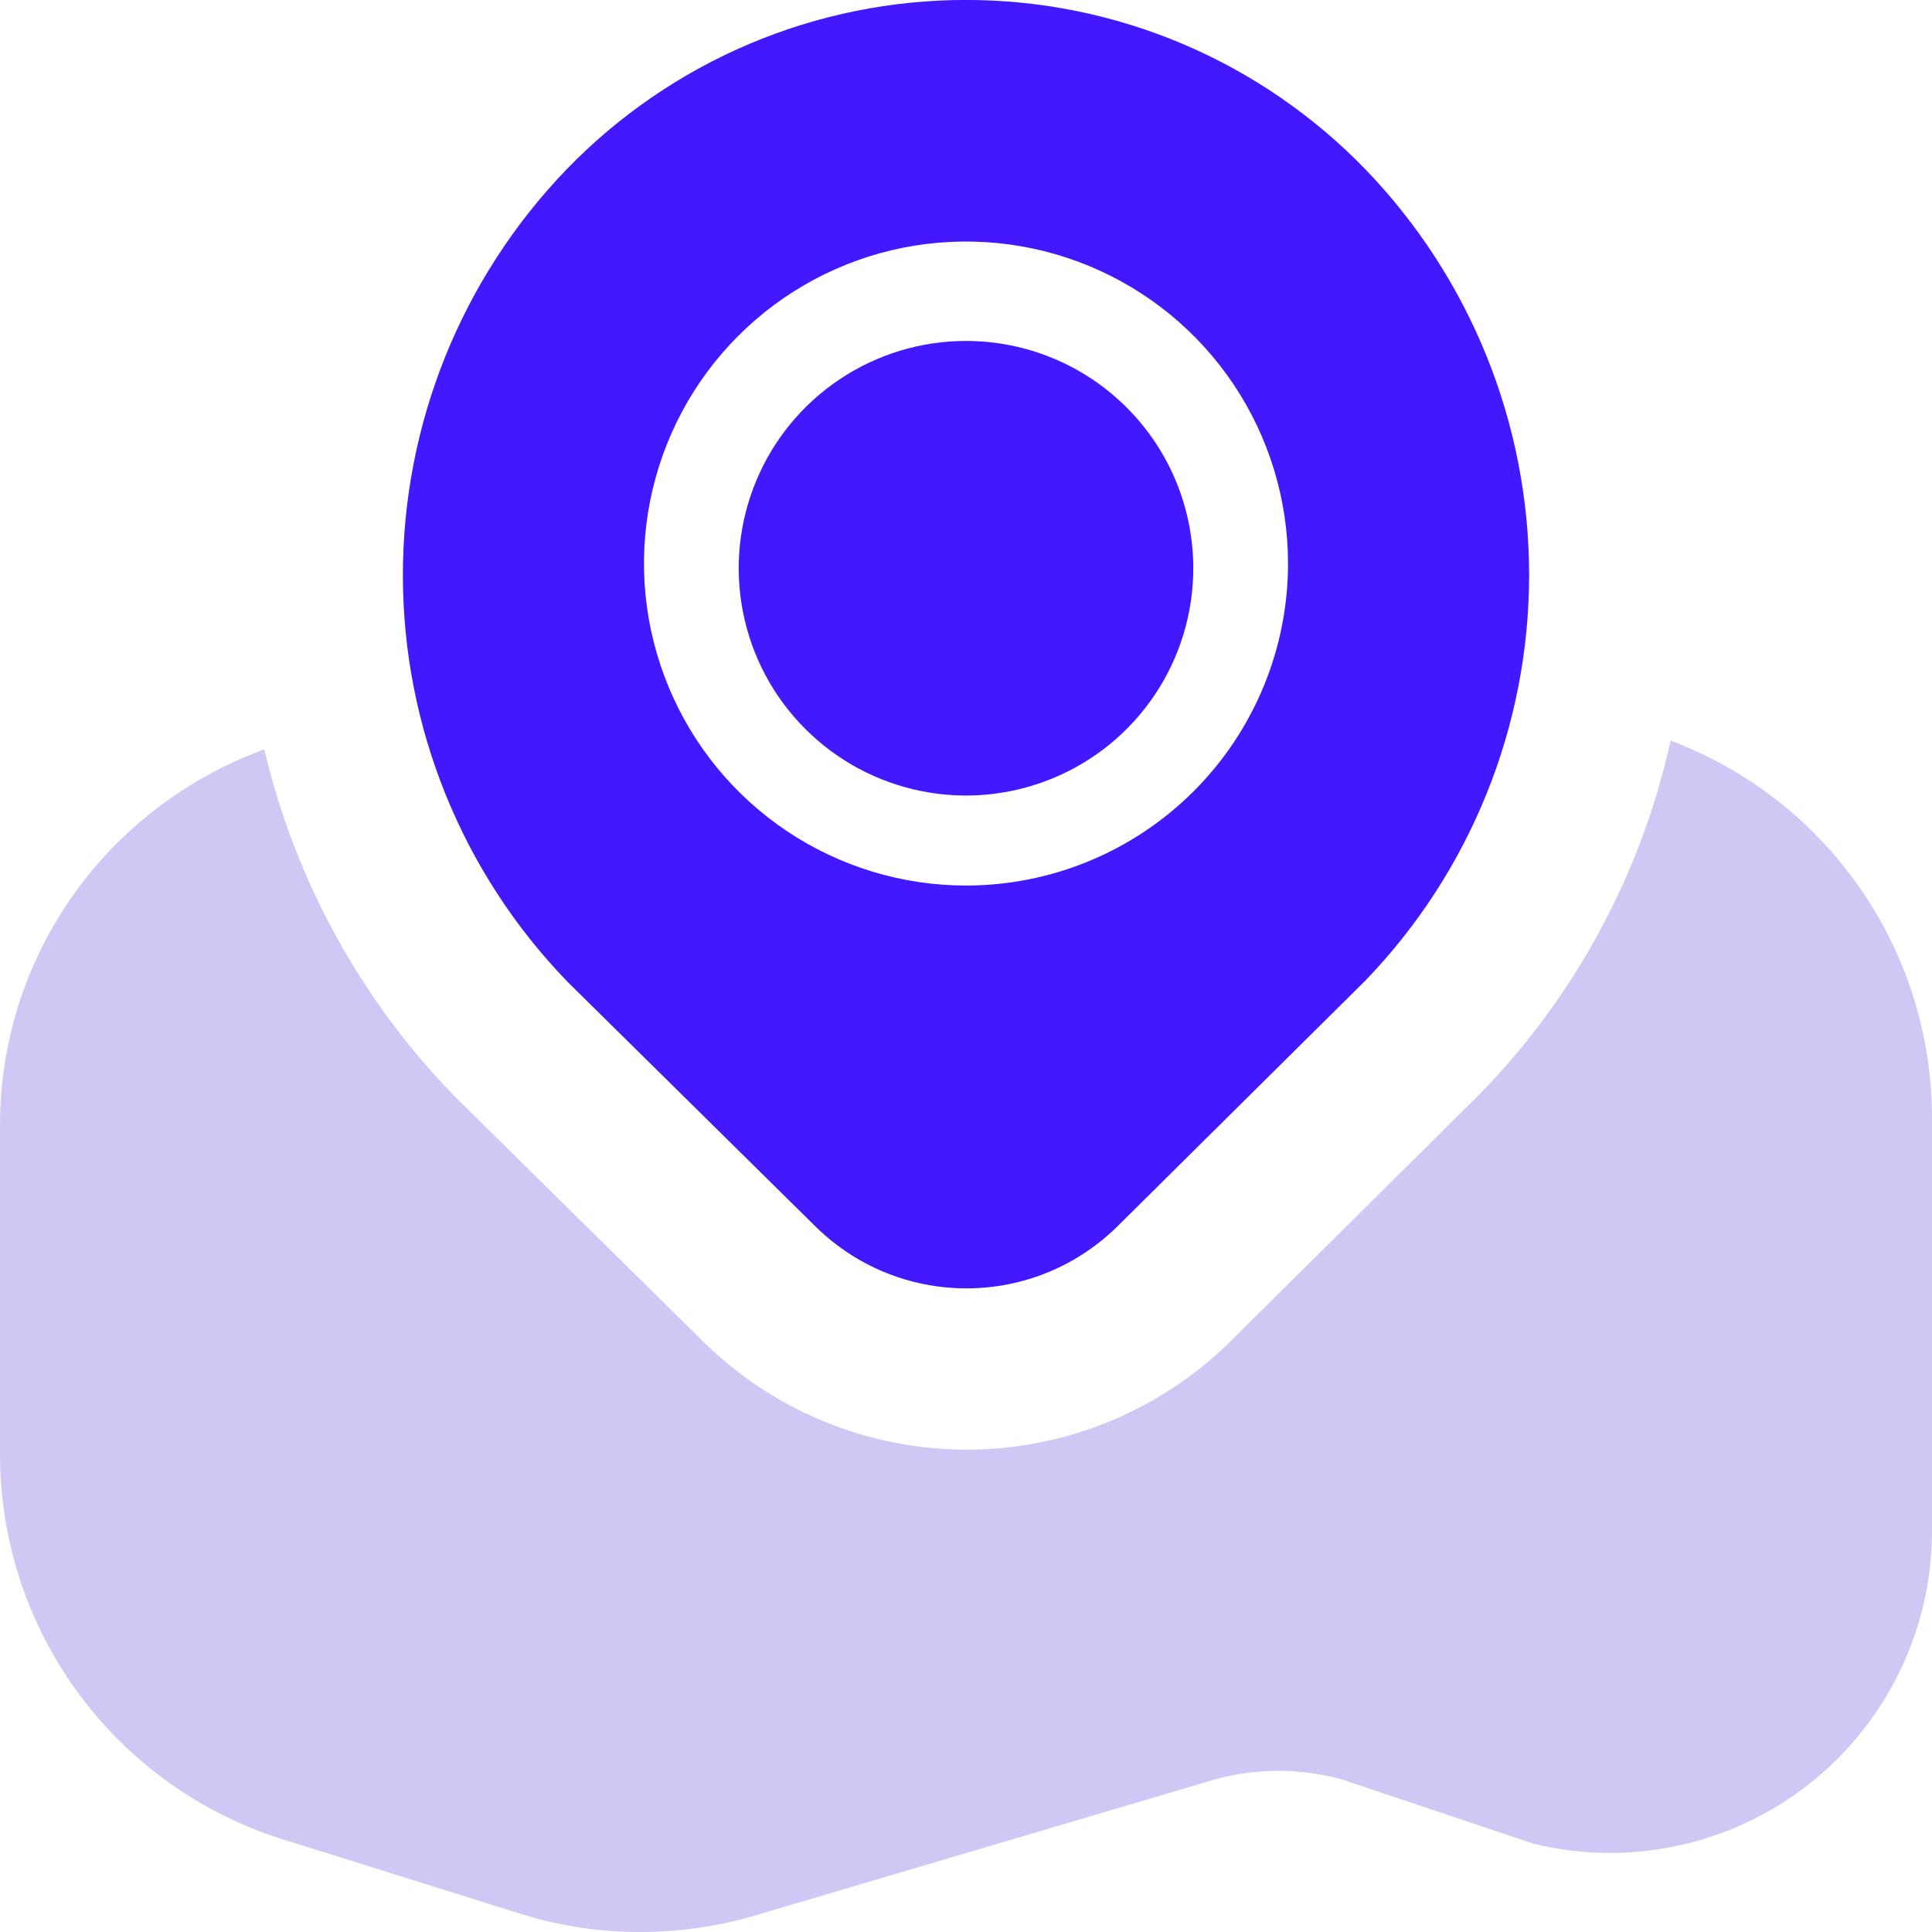 <svg width="34" height="34" viewBox="0 0 34 34" fill="none" xmlns="http://www.w3.org/2000/svg">
<g clip-path="url(#clip0_70_1083)">
<path d="M21 10C21 10.791 20.765 11.565 20.326 12.222C19.886 12.88 19.262 13.393 18.531 13.695C17.8 13.998 16.996 14.078 16.22 13.923C15.444 13.769 14.731 13.388 14.172 12.828C13.612 12.269 13.231 11.556 13.077 10.78C12.922 10.004 13.002 9.2 13.305 8.469C13.607 7.738 14.12 7.114 14.778 6.674C15.435 6.235 16.209 6 17 6C18.061 6 19.078 6.421 19.828 7.172C20.579 7.922 21 8.939 21 10Z" fill="#4318FF"/>
<path d="M24.024 17.261L19.692 21.555C19.34 21.909 18.922 22.191 18.461 22.383C18 22.575 17.506 22.673 17.007 22.673C16.508 22.673 16.014 22.575 15.553 22.383C15.092 22.191 14.674 21.909 14.322 21.555L9.993 17.284C8.134 15.367 7.093 12.803 7.09 10.133C7.087 7.463 8.122 4.896 9.976 2.975C10.888 2.034 11.979 1.285 13.186 0.773C14.392 0.262 15.689 -0.001 17 -0.001C18.311 -0.001 19.608 0.262 20.814 0.773C22.021 1.285 23.112 2.034 24.024 2.975C25.875 4.892 26.91 7.453 26.91 10.118C26.91 12.783 25.875 15.344 24.024 17.261ZM22.667 9.917C22.667 8.796 22.334 7.701 21.712 6.769C21.089 5.837 20.204 5.111 19.169 4.682C18.133 4.253 16.994 4.141 15.894 4.359C14.795 4.578 13.786 5.117 12.993 5.91C12.2 6.702 11.661 7.712 11.442 8.811C11.223 9.911 11.336 11.05 11.765 12.085C12.194 13.121 12.92 14.006 13.852 14.629C14.784 15.251 15.879 15.584 17 15.584C18.503 15.584 19.944 14.987 21.007 13.924C22.07 12.861 22.667 11.42 22.667 9.917Z" fill="#4318FF"/>
<path d="M29.4 13.034C28.883 15.375 27.723 17.526 26.051 19.244L21.691 23.569C21.077 24.184 20.349 24.672 19.546 25.006C18.744 25.339 17.884 25.511 17.016 25.512C16.148 25.512 15.288 25.341 14.486 25.009C13.684 24.677 12.955 24.19 12.341 23.576L8.001 19.294C6.351 17.6 5.193 15.489 4.651 13.187C3.731 13.524 2.89 14.046 2.179 14.721C1.486 15.38 0.936 16.173 0.561 17.052C0.186 17.931 -0.005 18.878 8.57535e-05 19.834V25.607C0.003 27.139 0.501 28.628 1.42 29.854C2.34 31.079 3.63 31.975 5.1 32.407L9.166 33.682C9.849 33.894 10.56 34.002 11.275 34C11.924 33.999 12.57 33.911 13.195 33.737L21.383 31.314C22.113 31.114 22.882 31.114 23.612 31.314L26.993 32.448C27.827 32.651 28.695 32.662 29.534 32.48C30.372 32.298 31.158 31.929 31.833 31.399C32.507 30.869 33.053 30.193 33.428 29.422C33.804 28.651 33.999 27.805 34 26.947V19.652C33.995 18.213 33.553 16.809 32.731 15.627C31.91 14.444 30.748 13.54 29.4 13.034Z" fill="#D0C7F5"/>
</g>
<defs>
<clipPath id="clip0_70_1083">
<rect width="34" height="34" fill="white"/>
</clipPath>
</defs>
</svg>
